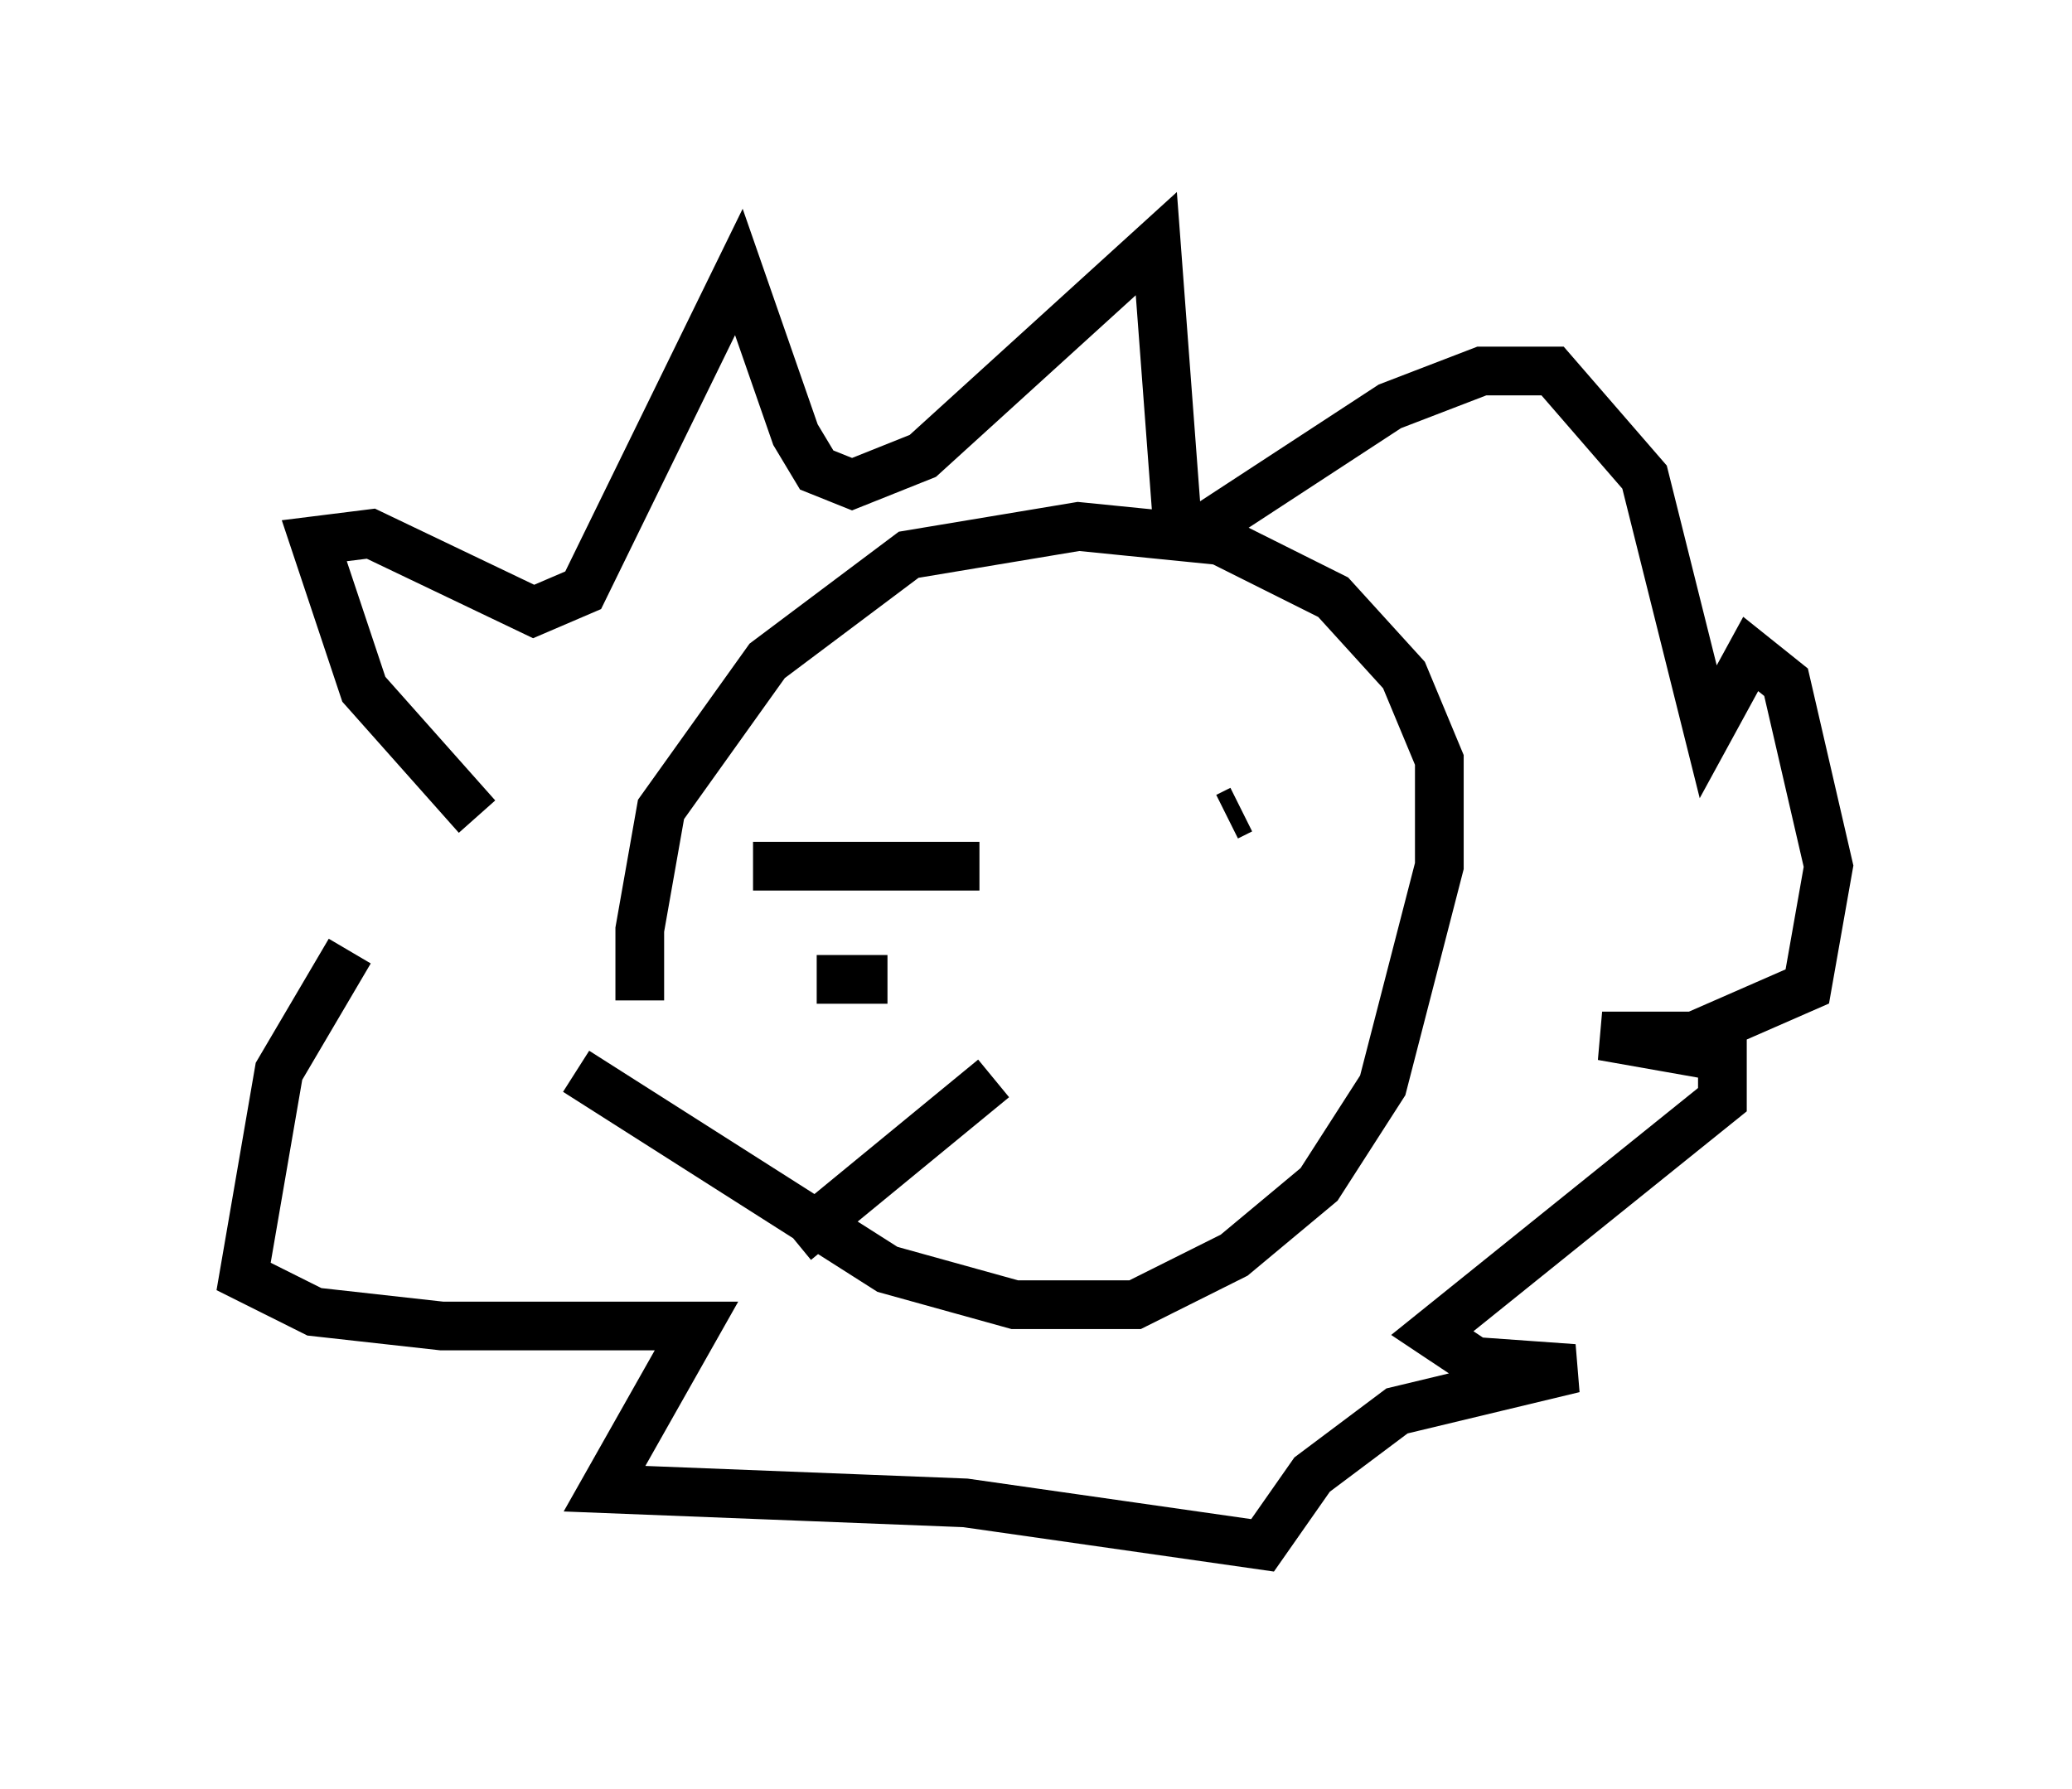 <?xml version="1.0" encoding="utf-8" ?>
<svg baseProfile="full" height="36.726" version="1.1" width="42.536" xmlns="http://www.w3.org/2000/svg" xmlns:ev="http://www.w3.org/2001/xml-events" xmlns:xlink="http://www.w3.org/1999/xlink"><defs /><rect fill="white" height="36.726" width="42.536" x="0" y="0" /><path d="M13.57, 21.123 m-0.436, -0.581 l0.0, -1.453 0.436, -2.469 l2.179, -3.05 2.905, -2.179 l3.486, -0.581 2.905, 0.291 l2.324, 1.162 1.453, 1.598 l0.726, 1.743 0.0, 2.179 l-1.162, 4.503 -1.307, 2.034 l-1.743, 1.453 -2.034, 1.017 l-2.469, 0.0 -2.615, -0.726 l-6.391, -4.067 m-2.034, -5.229 l-2.324, -2.615 -1.017, -3.05 l1.162, -0.145 3.341, 1.598 l1.017, -0.436 3.196, -6.536 l1.162, 3.341 0.436, 0.726 l0.726, 0.291 1.453, -0.581 l4.793, -4.358 0.436, 5.81 l0.581, 0.0 3.777, -2.469 l1.888, -0.726 1.453, 0.0 l1.888, 2.179 1.307, 5.229 l0.872, -1.598 0.726, 0.581 l0.872, 3.777 -0.436, 2.469 l-2.324, 1.017 -1.888, 0.0 l2.469, 0.436 0.0, 0.872 l-5.955, 4.793 0.872, 0.581 l2.034, 0.145 -3.631, 0.872 l-1.743, 1.307 -1.017, 1.453 l-6.101, -0.872 -7.408, -0.291 l1.888, -3.341 -5.229, 0.0 l-2.615, -0.291 -1.453, -0.726 l0.726, -4.212 1.453, -2.469 m11.62, -3.196 l0.0, 0.0 m6.682, 0.291 l-0.291, 0.145 m-3.05, 3.922 l0.0, 0.0 m-6.682, -2.905 l4.648, 0.0 m-3.341, 2.324 l1.453, 0.0 m-1.888, 5.374 l4.067, -3.341 " fill="none" stroke="black" stroke-width="1" /></svg>